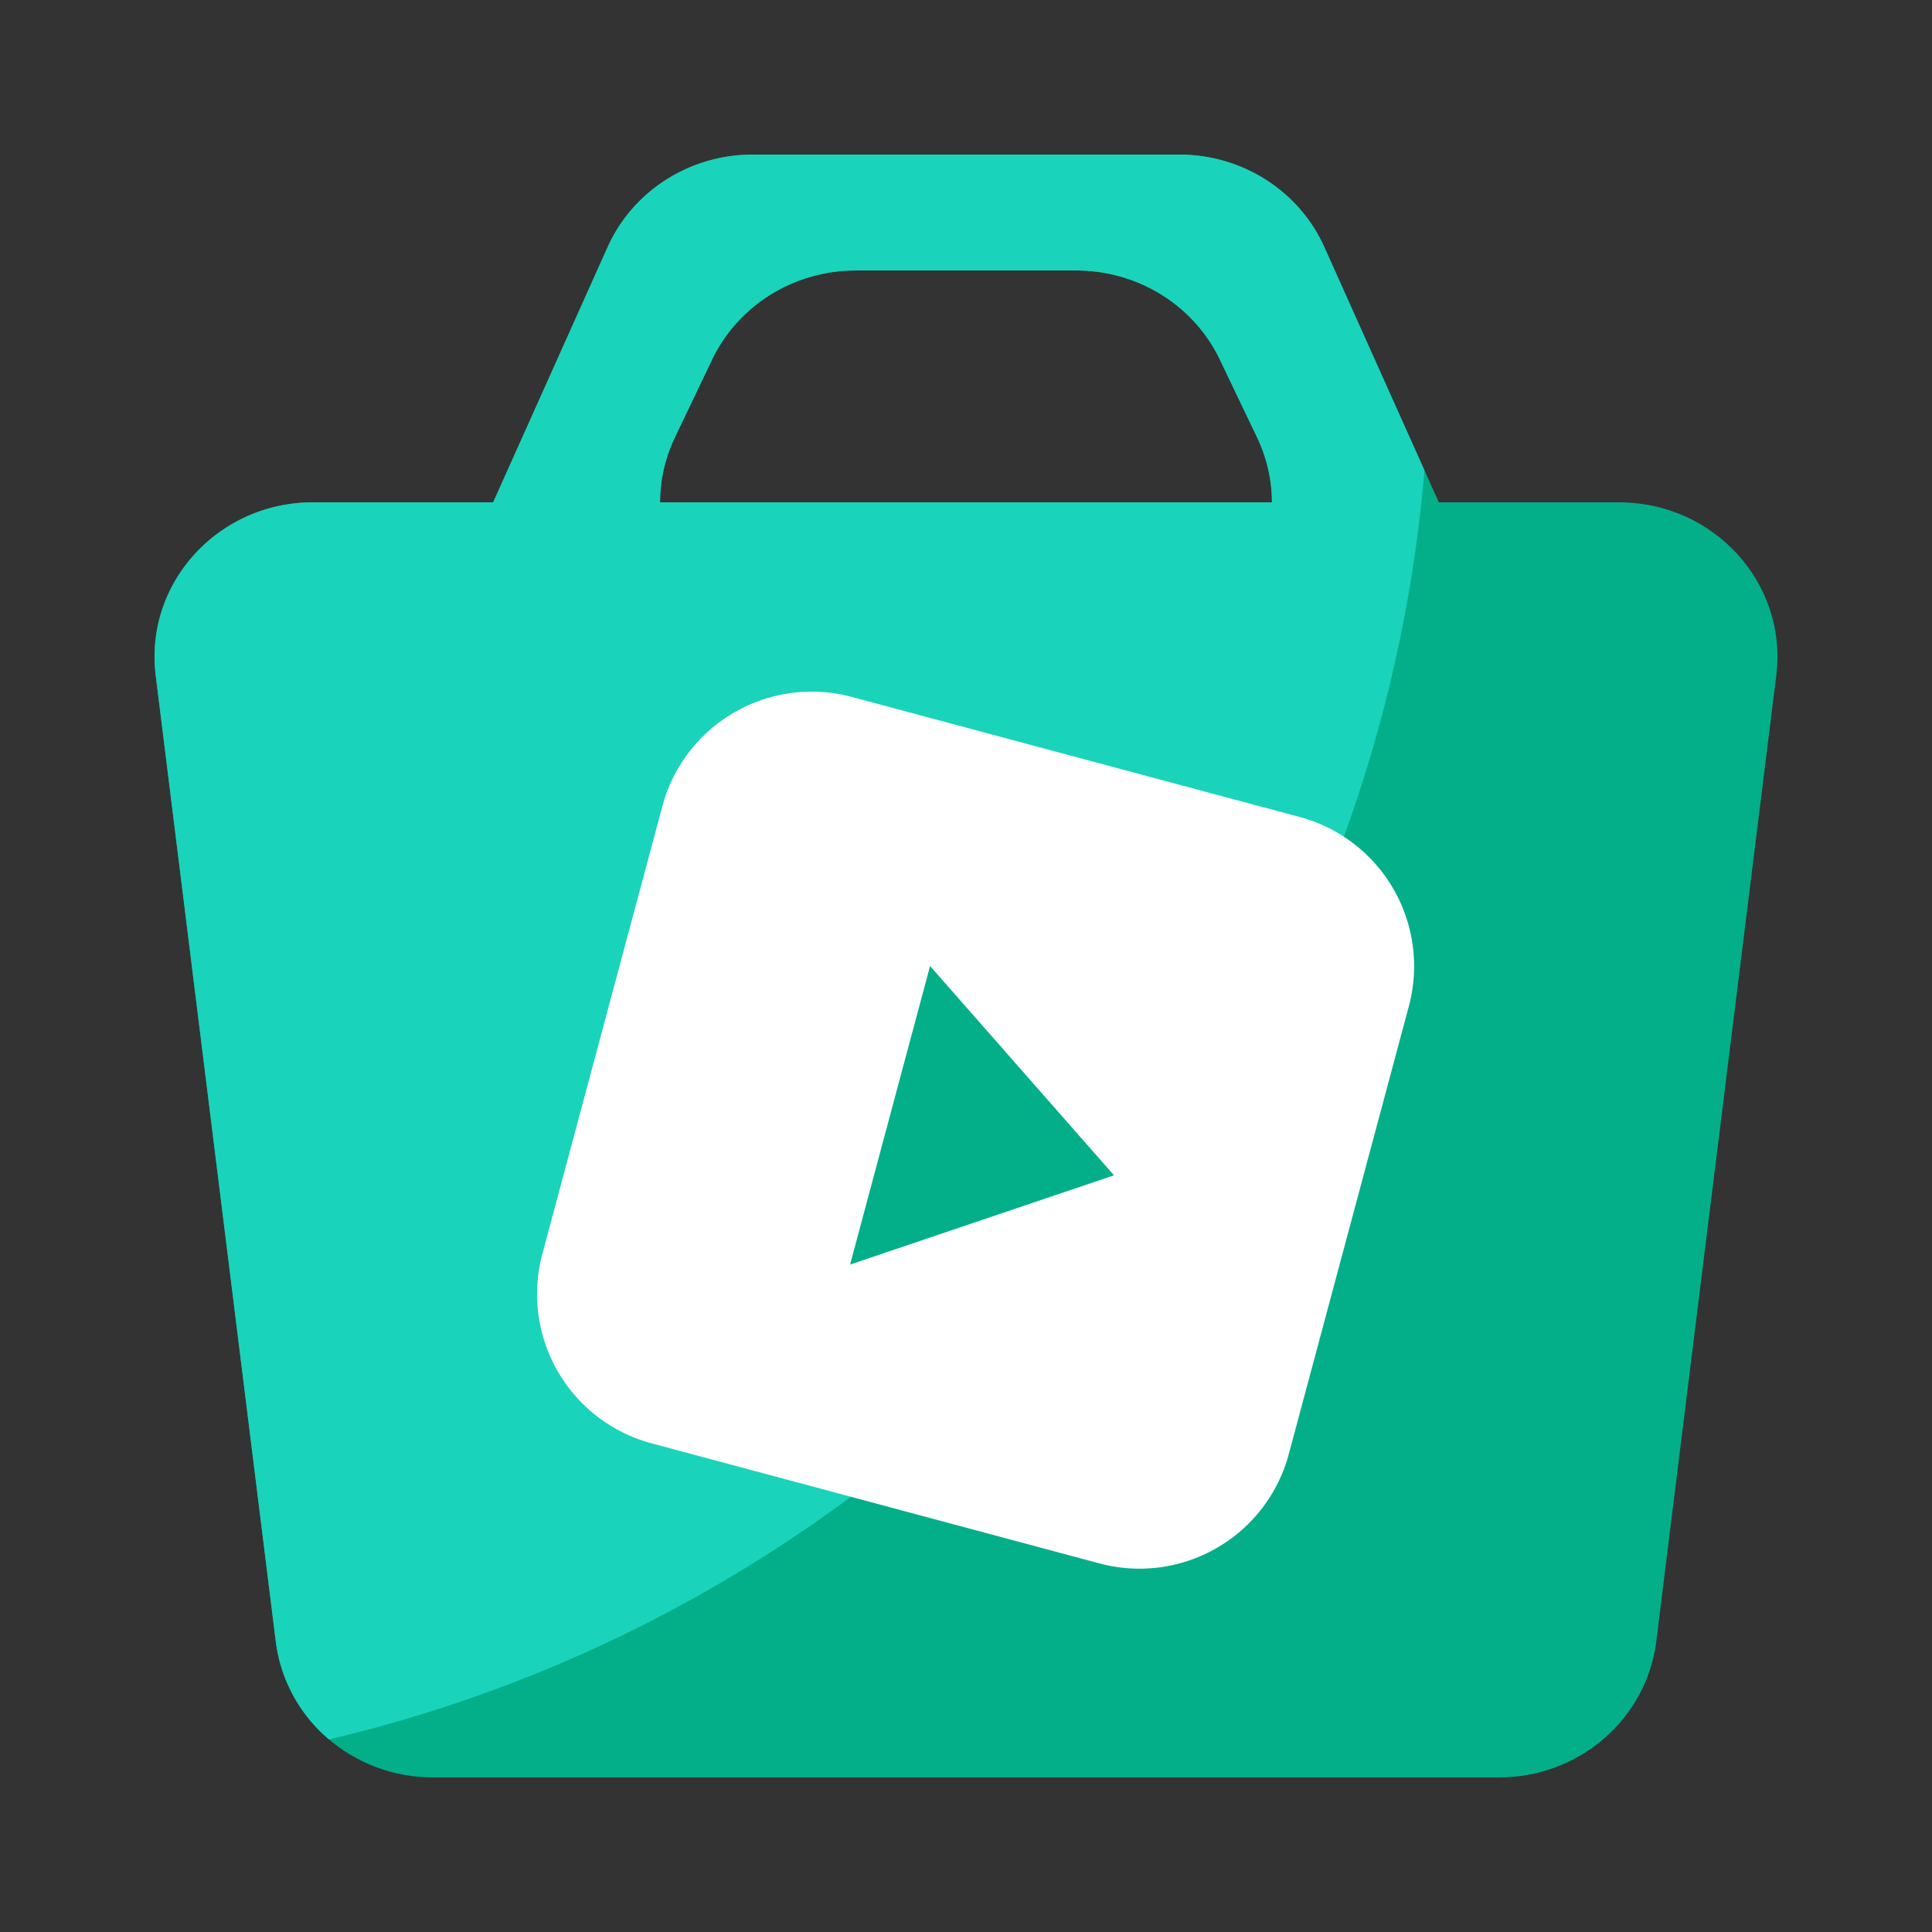 <svg width="50" height="50" viewBox="0 0 50 50" xmlns="http://www.w3.org/2000/svg"><rect x="0" y="0" width="50" height="50" fill="#333333" stroke="none"/><path fill-rule="evenodd" clip-rule="evenodd" d="M15.724 6.397C16.377 4.94 17.852 4 19.481 4h11.037c1.63 0 3.104.94 3.757 2.397L37.236 13H41.9c2.46 0 4.367 2.099 4.07 4.481l-3.106 25C42.613 44.49 40.866 46 38.793 46H11.207c-2.074 0-3.82-1.51-4.07-3.519l-3.107-25C3.734 15.1 5.64 13 8.1 13h4.663l2.961-6.603ZM32.917 13H17.082c0-.56.123-1.134.39-1.691l.956-2C19.102 7.9 20.551 7 22.144 7h5.711c1.593 0 3.042.9 3.716 2.308l.957 2c.266.558.39 1.132.39 1.692Z" fill="#03AF89"/><path fill-rule="evenodd" clip-rule="evenodd" d="M8.514 45.016a3.963 3.963 0 0 1-1.377-2.535l-3.107-25C3.734 15.1 5.64 13 8.1 13h4.663l2.961-6.603C16.377 4.94 17.852 4 19.481 4h11.037c1.63 0 3.104.94 3.757 2.397l2.59 5.777C35.5 28.256 23.848 41.405 8.515 45.016ZM17.082 13h15.835c0-.56-.123-1.134-.39-1.691l-.956-2C30.897 7.9 29.448 7 27.855 7h-5.711c-1.593 0-3.042.9-3.716 2.308l-.956 2a3.904 3.904 0 0 0-.39 1.692Z" fill="#1AD3BB"/><path d="M17.142 20.864a4 4 0 0 1 4.899-2.828l11.59 3.106a4 4 0 0 1 2.83 4.899l-3.107 11.59a4 4 0 0 1-4.899 2.83l-11.59-3.107a4 4 0 0 1-2.83-4.899l3.107-11.59Z" fill="#fff"/><path d="m22 32.727 6.83-2.31L24.07 25 22 32.727Z" fill="#03AF89"/></svg>